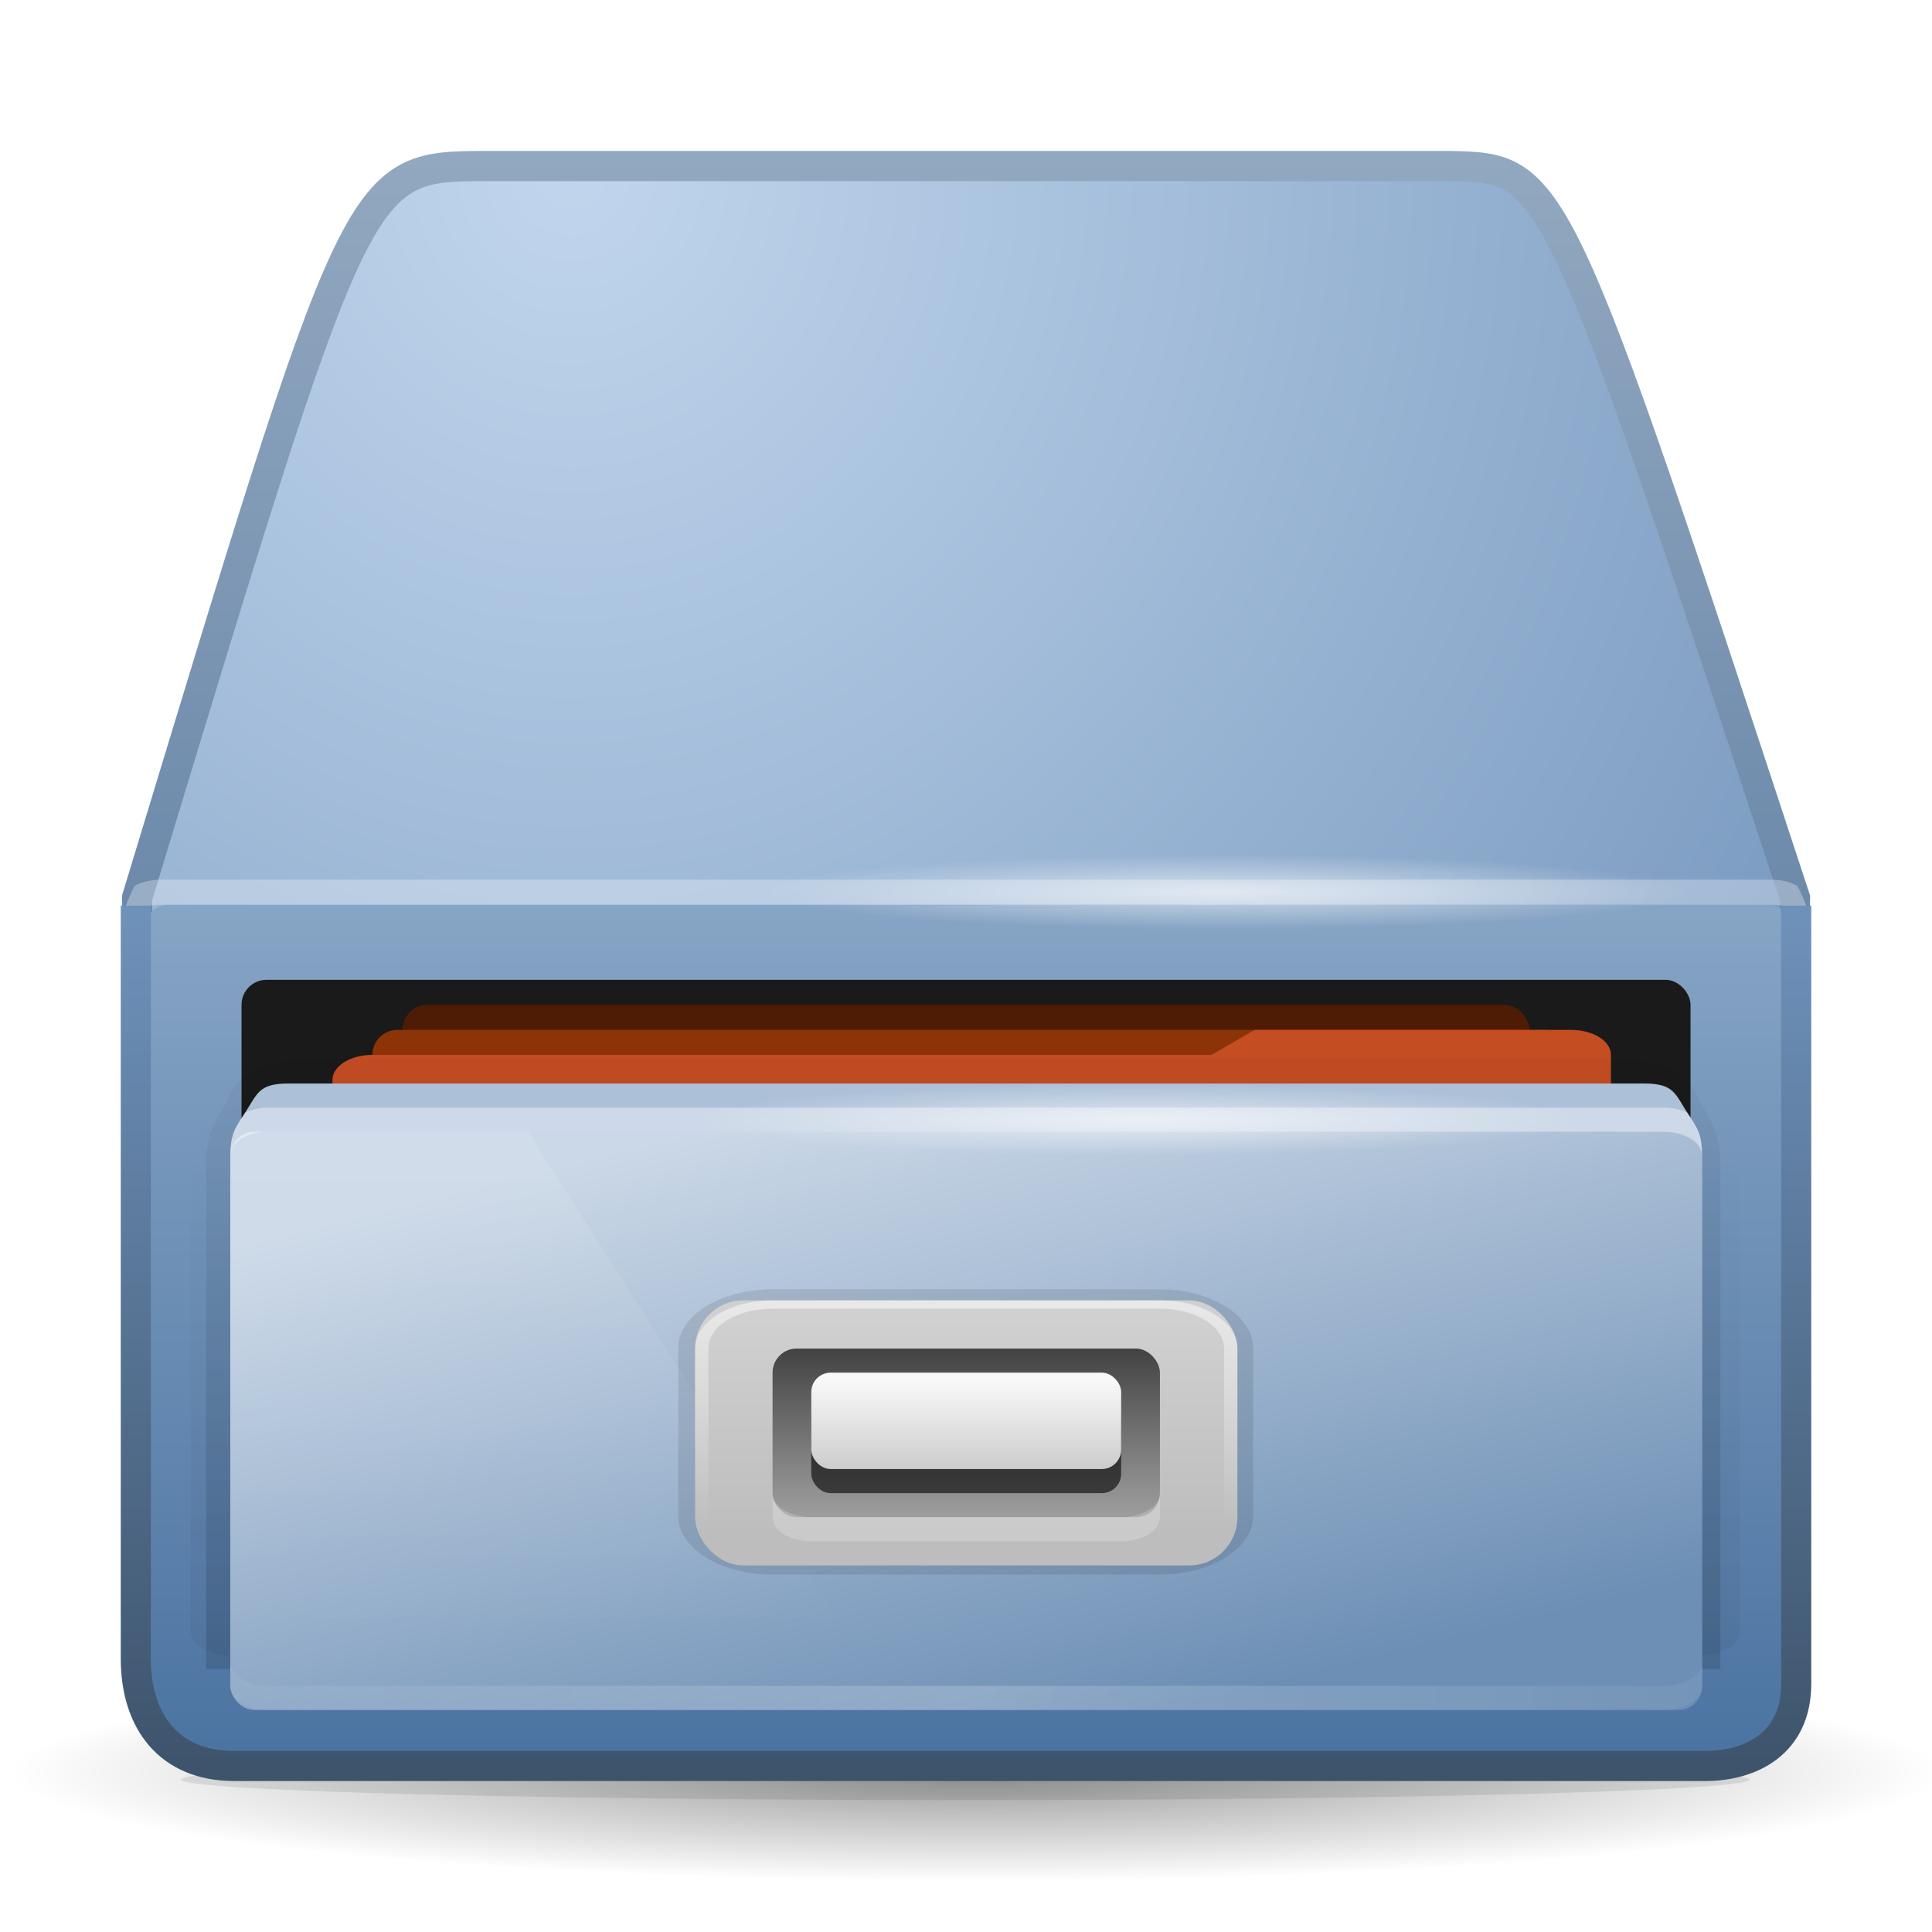 <?xml version="1.0" encoding="UTF-8" standalone="no"?>
<!-- Created with Inkscape (http://www.inkscape.org/) -->

<svg
   xmlns:dc="http://purl.org/dc/elements/1.1/"
   xmlns:cc="http://creativecommons.org/ns#"
   xmlns:rdf="http://www.w3.org/1999/02/22-rdf-syntax-ns#"
   xmlns:svg="http://www.w3.org/2000/svg"
   xmlns="http://www.w3.org/2000/svg"
   xmlns:xlink="http://www.w3.org/1999/xlink"
   xmlns:sodipodi="http://sodipodi.sourceforge.net/DTD/sodipodi-0.dtd"
   xmlns:inkscape="http://www.inkscape.org/namespaces/inkscape"
   width="64"
   height="64"
   id="svg4162"
   version="1.1"
   inkscape:version="0.92.4 (5da689c313, 2019-01-14)"
   sodipodi:docname="system-file-manager-7.svg">
  <defs
     id="defs4164">
    <linearGradient
       inkscape:collect="always"
       id="linearGradient1023">
      <stop
         style="stop-color:#6e91ba;stop-opacity:1"
         offset="0"
         id="stop1019" />
      <stop
         style="stop-color:#3e546c;stop-opacity:1"
         offset="1"
         id="stop1021" />
    </linearGradient>
    <linearGradient
       inkscape:collect="always"
       id="linearGradient971">
      <stop
         style="stop-color:#92a8c0;stop-opacity:1"
         offset="0"
         id="stop967" />
      <stop
         style="stop-color:#6c89aa;stop-opacity:1"
         offset="1"
         id="stop969" />
    </linearGradient>
    <radialGradient
       inkscape:collect="always"
       xlink:href="#linearGradient4147-2"
       id="radialGradient3460"
       gradientUnits="userSpaceOnUse"
       gradientTransform="matrix(0.571,0,0,0.065,-1413.336,-269.204)"
       cx="88"
       cy="136"
       fx="88"
       fy="136"
       r="56" />
    <linearGradient
       inkscape:collect="always"
       id="linearGradient4147-2">
      <stop
         style="stop-color:#000000;stop-opacity:1;"
         offset="0"
         id="stop4149-7" />
      <stop
         style="stop-color:#000000;stop-opacity:0;"
         offset="1"
         id="stop4151-3" />
    </linearGradient>
    <radialGradient
       inkscape:collect="always"
       xlink:href="#linearGradient4008"
       id="radialGradient3462"
       gradientUnits="userSpaceOnUse"
       gradientTransform="matrix(2.179,4.069341e-7,-4.5141201e-8,2.31,-1581.376,-1312.454)"
       cx="94"
       cy="432.5"
       fx="94"
       fy="432.5"
       r="21" />
    <linearGradient
       id="linearGradient4008">
      <stop
         style="stop-color:#c1d6ed;stop-opacity:1"
         offset="0"
         id="stop4010" />
      <stop
         style="stop-color:#7d9dc2;stop-opacity:1"
         offset="1"
         id="stop4012" />
    </linearGradient>
    <linearGradient
       inkscape:collect="always"
       xlink:href="#linearGradient4025"
       id="linearGradient3464"
       gradientUnits="userSpaceOnUse"
       gradientTransform="matrix(1.3,0,0,0.804,-1498.505,-1089.575)"
       x1="102"
       y1="995.362"
       x2="102"
       y2="1030.362" />
    <linearGradient
       id="linearGradient4025">
      <stop
         style="stop-color:#87a5c5;stop-opacity:1"
         offset="0"
         id="stop4027" />
      <stop
         style="stop-color:#4c74a2;stop-opacity:1"
         offset="1"
         id="stop4029" />
    </linearGradient>
    <linearGradient
       id="linearGradient4022">
      <stop
         id="stop4024"
         offset="0"
         style="stop-color:#f0c077;stop-opacity:1" />
      <stop
         id="stop4026"
         offset="1"
         style="stop-color:#df841e;stop-opacity:1" />
    </linearGradient>
    <radialGradient
       id="radialGradient2488"
       gradientUnits="userSpaceOnUse"
       cy="14.113"
       cx="63.969"
       gradientTransform="matrix(1.008,-6.1246e-8,3.9794e-8,0.654,114.593,1019.51)"
       r="23.097">
      <stop
         id="stop3618"
         style="stop-color:#f0c178"
         offset="0" />
      <stop
         id="stop3270"
         style="stop-color:#e18941"
         offset=".5" />
      <stop
         id="stop3620"
         style="stop-color:#ec4f18"
         offset="1" />
    </radialGradient>
    <filter
       inkscape:collect="always"
       id="filter7008-1-41"
       x="-0.056"
       width="1.112"
       y="-0.393"
       height="1.786"
       style="color-interpolation-filters:sRGB">
      <feGaussianBlur
         inkscape:collect="always"
         stdDeviation="2.622"
         id="feGaussianBlur7010-9-35" />
    </filter>
    <linearGradient
       inkscape:collect="always"
       xlink:href="#linearGradient4073"
       id="linearGradient3470"
       gradientUnits="userSpaceOnUse"
       gradientTransform="matrix(1.222,0,0,0.798,-1490.556,-655.356)"
       x1="94"
       y1="493"
       x2="94"
       y2="467" />
    <linearGradient
       inkscape:collect="always"
       id="linearGradient4073">
      <stop
         style="stop-color:#000000;stop-opacity:1;"
         offset="0"
         id="stop4075" />
      <stop
         style="stop-color:#000000;stop-opacity:0;"
         offset="1"
         id="stop4077" />
    </linearGradient>
    <linearGradient
       inkscape:collect="always"
       xlink:href="#linearGradient4073"
       id="linearGradient3472"
       gradientUnits="userSpaceOnUse"
       gradientTransform="matrix(1.252,0,0,0.841,-1493.727,-676.089)"
       x1="94"
       y1="493"
       x2="94"
       y2="459.696" />
    <linearGradient
       inkscape:collect="always"
       xlink:href="#linearGradient4033"
       id="linearGradient3474"
       gradientUnits="userSpaceOnUse"
       x1="95"
       y1="1010.362"
       x2="105"
       y2="1035.362"
       gradientTransform="matrix(1.283,0,0,0.798,-1496.87,-1087.248)" />
    <linearGradient
       id="linearGradient4033">
      <stop
         style="stop-color:#cbd8e7;stop-opacity:1"
         offset="0"
         id="stop4035" />
      <stop
         style="stop-color:#6d8fb5;stop-opacity:1"
         offset="1"
         id="stop4037" />
    </linearGradient>
    <linearGradient
       inkscape:collect="always"
       xlink:href="#linearGradient4100-0"
       id="linearGradient3476"
       gradientUnits="userSpaceOnUse"
       x1="89.381"
       y1="468.545"
       x2="89.381"
       y2="490.596"
       gradientTransform="matrix(1.283,0,0,0.798,-1496.87,-655.932)" />
    <linearGradient
       inkscape:collect="always"
       id="linearGradient4100-0">
      <stop
         style="stop-color:#ffffff;stop-opacity:1;"
         offset="0"
         id="stop4102-52" />
      <stop
         style="stop-color:#ffffff;stop-opacity:0;"
         offset="1"
         id="stop4104-3" />
    </linearGradient>
    <linearGradient
       inkscape:collect="always"
       xlink:href="#linearGradient4100-0"
       id="linearGradient3478"
       gradientUnits="userSpaceOnUse"
       gradientTransform="matrix(1.283,0,0,0.798,-1496.87,-1087.248)"
       spreadMethod="reflect"
       x1="104"
       y1="1033.362"
       x2="129.308"
       y2="1033.228" />
    <radialGradient
       r="11.5"
       fy="30.5"
       fx="203.5"
       cy="30.5"
       cx="203.5"
       gradientTransform="matrix(1.283,0,0,0.104,-1618.771,-285.151)"
       gradientUnits="userSpaceOnUse"
       id="radialGradient4586"
       xlink:href="#linearGradient4563-4"
       inkscape:collect="always" />
    <linearGradient
       inkscape:collect="always"
       id="linearGradient4563-4">
      <stop
         style="stop-color:#ffffff;stop-opacity:1;"
         offset="0"
         id="stop4565-8" />
      <stop
         style="stop-color:#ffffff;stop-opacity:0;"
         offset="1"
         id="stop4567-0" />
    </linearGradient>
    <linearGradient
       inkscape:collect="always"
       xlink:href="#radialGradient2496"
       id="linearGradient3482"
       gradientUnits="userSpaceOnUse"
       gradientTransform="matrix(1.283,0,0,0.798,-1496.87,-1087.248)"
       x1="103"
       y1="1026.362"
       x2="103"
       y2="1017.362" />
    <radialGradient
       id="radialGradient2496"
       gradientUnits="userSpaceOnUse"
       cy="5.017"
       cx="3"
       gradientTransform="matrix(0,1.097,-1.386,0,178.355,1018.243)"
       r="21">
      <stop
         id="stop3486"
         style="stop-color:#bdbdbd"
         offset="0" />
      <stop
         id="stop3488"
         style="stop-color:#d0d0d0"
         offset="1" />
    </radialGradient>
    <linearGradient
       inkscape:collect="always"
       xlink:href="#linearGradient4147"
       id="linearGradient3484"
       gradientUnits="userSpaceOnUse"
       gradientTransform="matrix(1.283,0,0,0.798,-1496.87,-1087.248)"
       x1="103.701"
       y1="1018.316"
       x2="103.701"
       y2="1028.026" />
    <linearGradient
       inkscape:collect="always"
       id="linearGradient4147">
      <stop
         style="stop-color:#000000;stop-opacity:1;"
         offset="0"
         id="stop4149" />
      <stop
         style="stop-color:#000000;stop-opacity:0;"
         offset="1"
         id="stop4151" />
    </linearGradient>
    <linearGradient
       inkscape:collect="always"
       xlink:href="#linearGradient2494"
       id="linearGradient3486"
       gradientUnits="userSpaceOnUse"
       gradientTransform="matrix(1.283,0,0,0.639,-1496.87,-579.464)"
       x1="104"
       y1="479"
       x2="104"
       y2="484" />
    <linearGradient
       id="linearGradient2494"
       y2="16.19"
       gradientUnits="userSpaceOnUse"
       x2="62.989"
       gradientTransform="matrix(0.642,0,0,0.64,137.448,1016.414)"
       y1="13.183"
       x1="62.989">
      <stop
         id="stop6406"
         style="stop-color:#f9f9f9"
         offset="0" />
      <stop
         id="stop6408"
         style="stop-color:#c9c9c9"
         offset="1" />
    </linearGradient>
    <linearGradient
       inkscape:collect="always"
       xlink:href="#linearGradient4100-0"
       id="linearGradient3488"
       gradientUnits="userSpaceOnUse"
       gradientTransform="matrix(1.283,0,0,-0.798,-1496.87,544.049)"
       x1="103"
       y1="1027.362"
       x2="103"
       y2="1018.362" />
    <radialGradient
       inkscape:collect="always"
       xlink:href="#linearGradient4563"
       id="radialGradient4569"
       cx="203.5"
       cy="30.5"
       fx="203.5"
       fy="30.5"
       r="11.5"
       gradientTransform="matrix(1,0,0,0.13,0,26.522)"
       gradientUnits="userSpaceOnUse" />
    <linearGradient
       inkscape:collect="always"
       id="linearGradient4563">
      <stop
         style="stop-color:#ffffff;stop-opacity:1;"
         offset="0"
         id="stop4565" />
      <stop
         style="stop-color:#ffffff;stop-opacity:0;"
         offset="1"
         id="stop4567" />
    </linearGradient>
    <radialGradient
       r="11.5"
       fy="30.5"
       fx="203.5"
       cy="30.5"
       cx="203.5"
       gradientTransform="matrix(1.333,0,0,0.108,-1626.094,-292.812)"
       gradientUnits="userSpaceOnUse"
       id="radialGradient4160"
       xlink:href="#linearGradient4563"
       inkscape:collect="always" />
    <linearGradient
       inkscape:collect="always"
       xlink:href="#linearGradient971"
       id="linearGradient973"
       x1="-1358.462"
       y1="-314.115"
       x2="-1358.462"
       y2="-289.455"
       gradientUnits="userSpaceOnUse"
       gradientTransform="matrix(1.082,0,0,1.029,111.839,9.39)" />
    <linearGradient
       inkscape:collect="always"
       xlink:href="#linearGradient1023"
       id="linearGradient1025"
       x1="-1363.429"
       y1="-289.565"
       x2="-1363.429"
       y2="-261.577"
       gradientUnits="userSpaceOnUse"
       gradientTransform="matrix(1.078,0,0,1.002,107.024,1.451)" />
    <linearGradient
       id="linearGradient3122"
       x1="46.581"
       x2="46.164"
       y1="42.182"
       y2="29.439"
       gradientTransform="matrix(-0.679,0,0,-0.719,63.967,31.199)"
       gradientUnits="userSpaceOnUse">
      <stop
         id="stop3698"
         style="stop-color:#969696"
         offset="0" />
      <stop
         id="stop3700"
         style="stop-color:#505050"
         offset="1" />
    </linearGradient>
    <radialGradient
       id="radialGradient3977"
       cx="6.703"
       cy="73.616"
       r="7.228"
       gradientTransform="matrix(1.107,-0.013,0.001,0.97,0.488,-35.206)"
       gradientUnits="userSpaceOnUse"
       xlink:href="#linearGradient4147-2" />
    <radialGradient
       id="radialGradient3981"
       cx="6.703"
       cy="73.616"
       r="7.228"
       gradientTransform="matrix(1.107,-0.013,0.001,0.97,32.488,-35.31)"
       gradientUnits="userSpaceOnUse"
       xlink:href="#linearGradient4147-2" />
    <radialGradient
       id="radialGradient5965"
       cx="6.703"
       cy="73.616"
       r="7.228"
       gradientTransform="matrix(3.32,-0.013,0.004,0.97,1.464,-35.206)"
       gradientUnits="userSpaceOnUse"
       xlink:href="#linearGradient4147-2" />
    <linearGradient
       id="linearGradient3902"
       x1="96.194"
       x2="46.366"
       y1="-7.265"
       y2="109.22"
       gradientTransform="matrix(0.356,0,0,0.356,0.266,0.384)"
       gradientUnits="userSpaceOnUse">
      <stop
         id="stop3686"
         style="stop-color:#acacac"
         offset="0" />
      <stop
         id="stop3688"
         style="stop-color:#242424"
         offset="1" />
    </linearGradient>
    <linearGradient
       id="linearGradient3933"
       x1="54.13"
       x2="54.788"
       y1="73.434"
       y2="107.96"
       gradientTransform="matrix(0.356,0,0,0.35,0.261,0.8)"
       gradientUnits="userSpaceOnUse">
      <stop
         id="stop3929"
         style="stop-color:#f0f0f4"
         offset="0" />
      <stop
         id="stop3943"
         style="stop-color:#eeeeec"
         offset=".212" />
      <stop
         id="stop3941"
         style="stop-color:#eeeeec;stop-opacity:.694"
         offset=".621" />
      <stop
         id="stop3939"
         style="stop-color:#a1a29f"
         offset=".897" />
      <stop
         id="stop3931"
         style="stop-color:#555753"
         offset="1" />
    </linearGradient>
    <linearGradient
       id="linearGradient3967"
       x1="48.412"
       x2="48.596"
       y1="9.372"
       y2="40.872"
       gradientTransform="matrix(1,0,0,0.982,-0.005,0.423)"
       gradientUnits="userSpaceOnUse">
      <stop
         id="stop3963"
         style="stop-color:#2f3537"
         offset="0" />
      <stop
         id="stop3971"
         style="stop-color:#8a8e8e"
         offset=".077" />
      <stop
         id="stop3969"
         style="stop-color:#767a7a"
         offset=".756" />
      <stop
         id="stop3965"
         style="stop-color:#2f3537"
         offset="1" />
    </linearGradient>
    <linearGradient
       id="linearGradient4043"
       x1="7.486"
       x2="7.486"
       y1="28.676"
       y2="20.737"
       gradientTransform="matrix(1.165,0,0,0.378,17.282,11.163)"
       gradientUnits="userSpaceOnUse"
       xlink:href="#linearGradient4010-0" />
    <linearGradient
       id="linearGradient4010-0">
      <stop
         id="stop4012-8"
         style="stop-color:#fff"
         offset="0" />
      <stop
         id="stop4014-1"
         style="stop-color:#a2a2a2"
         offset="1" />
    </linearGradient>
    <linearGradient
       id="linearGradient3876"
       x1="-148.7"
       x2="-143.91"
       y1="127.75"
       y2="219.33"
       gradientTransform="matrix(-0.339,0,0,0.339,-9.492,-26.469)"
       gradientUnits="userSpaceOnUse">
      <stop
         id="stop3695"
         style="stop-color:#3f3d3d"
         offset="0" />
      <stop
         id="stop3697"
         offset="1" />
    </linearGradient>
    <linearGradient
       id="linearGradient3978-8"
       x1="7.486"
       x2="7.486"
       y1="28.676"
       y2="20.737"
       gradientTransform="matrix(1.165,0,0,0.378,12.282,11.163)"
       gradientUnits="userSpaceOnUse"
       xlink:href="#linearGradient4010-0" />
    <linearGradient
       id="linearGradient3759"
       x1="-125.79"
       x2="-117.1"
       y1="91.943"
       y2="59.06"
       gradientTransform="matrix(-0.384,0,0,0.384,-8.436,-10.574)"
       gradientUnits="userSpaceOnUse">
      <stop
         id="stop3844"
         style="stop-color:#747171"
         offset="0" />
      <stop
         id="stop3846"
         style="stop-color:#060606"
         offset="1" />
    </linearGradient>
    <radialGradient
       id="radialGradient6062"
       cx="-117.1"
       cy="81.023"
       r="14.333"
       gradientUnits="userSpaceOnUse"
       xlink:href="#linearGradient6064" />
    <linearGradient
       id="linearGradient6064">
      <stop
         id="stop6066"
         style="stop-color:#4f4f4f"
         offset="0" />
      <stop
         id="stop6068"
         style="stop-color:#4f4f4f;stop-opacity:0"
         offset="1" />
    </linearGradient>
    <linearGradient
       id="linearGradient5844"
       x1="-90.672"
       x2="-61.402"
       y1="110.7"
       y2="155.49"
       gradientTransform="matrix(0.339,0,0,0.339,57.667,-26.88)"
       gradientUnits="userSpaceOnUse">
      <stop
         id="stop4118"
         style="stop-color:#a8a8a8"
         offset="0" />
      <stop
         id="stop4120"
         style="stop-color:#a8a8a8;stop-opacity:0"
         offset="1" />
    </linearGradient>
    <linearGradient
       id="linearGradient5832"
       x1="-90.672"
       x2="-60.984"
       y1="110.7"
       y2="153.12"
       gradientTransform="matrix(-0.339,0,0,0.339,-9.65,-26.913)"
       gradientUnits="userSpaceOnUse">
      <stop
         id="stop4118-5"
         style="stop-color:#a8a8a8"
         offset="0" />
      <stop
         id="stop4120-6"
         style="stop-color:#a8a8a8;stop-opacity:0"
         offset="1" />
    </linearGradient>
    <linearGradient
       id="linearGradient3827"
       x1="29.171"
       x2="29.179"
       y1="40.473"
       y2="54.249"
       gradientTransform="matrix(-0.356,0,0,0.349,48.391,1.046)"
       gradientUnits="userSpaceOnUse"
       xlink:href="#linearGradient4100-0" />
    <radialGradient
       id="radialGradient3795"
       cx="23.75"
       cy="76.5"
       r="10.75"
       gradientTransform="matrix(0.489,0,0,0.678,29.197,-19.523)"
       gradientUnits="userSpaceOnUse"
       xlink:href="#linearGradient4100-0" />
    <radialGradient
       id="radialGradient4080"
       cx="50.416"
       cy="45.557"
       r="5.09"
       gradientTransform="matrix(-8.2157e-7,0.69,-2.667,-8.5045e-7,171.9,13.22)"
       gradientUnits="userSpaceOnUse">
      <stop
         id="stop4106"
         style="stop-color:#f8b17e"
         offset="0" />
      <stop
         id="stop4108"
         style="stop-color:#e35d4f"
         offset=".312" />
      <stop
         id="stop4110"
         style="stop-color:#c6262e"
         offset="1" />
    </radialGradient>
    <linearGradient
       id="linearGradient5842"
       x1="-148.7"
       x2="-143.91"
       y1="127.75"
       y2="219.33"
       gradientTransform="matrix(0.339,0,0,0.339,57.51,-26.502)"
       gradientUnits="userSpaceOnUse">
      <stop
         id="stop3695-7"
         style="stop-color:#3f3d3d"
         offset="0" />
      <stop
         id="stop3697-5"
         offset="1" />
    </linearGradient>
    <radialGradient
       id="radialGradient1020"
       cx="-117.1"
       cy="81.023"
       r="14.333"
       gradientUnits="userSpaceOnUse"
       xlink:href="#linearGradient6064" />
    <radialGradient
       id="radialGradient5801"
       cx="23.75"
       cy="76.5"
       r="10.75"
       gradientTransform="matrix(-0.489,0,0,0.678,18.821,-19.563)"
       gradientUnits="userSpaceOnUse"
       xlink:href="#linearGradient4100-0" />
    <radialGradient
       id="radialGradient4098"
       cx="60.655"
       cy="45.585"
       r="5.09"
       gradientTransform="matrix(-2.667,3.0529e-7,-2.9813e-7,-0.683,222.4,79.188)"
       gradientUnits="userSpaceOnUse">
      <stop
         id="stop4094"
         style="stop-color:#f8cd70"
         offset="0" />
      <stop
         id="stop4096"
         style="stop-color:#cc9110"
         offset="1" />
    </radialGradient>
    <linearGradient
       id="linearGradient5066"
       x1="-125.44"
       x2="-109.43"
       y1="72.363"
       y2="91.016"
       gradientTransform="matrix(0.261,0,0,0.261,41.723,-0.9)"
       gradientUnits="userSpaceOnUse">
      <stop
         id="stop3390"
         style="stop-color:#0f0f0f"
         offset="0" />
      <stop
         id="stop3392"
         style="stop-color:#636363"
         offset="1" />
    </linearGradient>
    <linearGradient
       id="linearGradient5068"
       x1="-132.1"
       x2="-117.1"
       y1="59.04"
       y2="81.023"
       gradientTransform="matrix(0.261,0,0,0.261,41.723,-0.9)"
       gradientUnits="userSpaceOnUse">
      <stop
         id="stop3382"
         style="stop-color:#fff"
         offset="0" />
      <stop
         id="stop3384"
         style="stop-color:#fff;stop-opacity:0"
         offset="1" />
    </linearGradient>
  </defs>
  <sodipodi:namedview
     id="base"
     pagecolor="#ffffff"
     bordercolor="#666666"
     borderopacity="1.0"
     inkscape:pageopacity="0.0"
     inkscape:pageshadow="2"
     inkscape:zoom="11.313708"
     inkscape:cx="23.703868"
     inkscape:cy="36.384877"
     inkscape:document-units="px"
     inkscape:current-layer="layer1"
     showgrid="false"
     fit-margin-top="0"
     fit-margin-left="0"
     fit-margin-right="0"
     fit-margin-bottom="0"
     inkscape:window-width="1920"
     inkscape:window-height="1043"
     inkscape:window-x="0"
     inkscape:window-y="0"
     inkscape:window-maximized="1"
     showguides="true" />
  <g
     inkscape:label="Layer 1"
     inkscape:groupmode="layer"
     id="layer1"
     transform="translate(1395.429,319.066)">
    <ellipse
       ry="3.628"
       rx="32"
       cy="-260.393"
       cx="-1363.05"
       id="path6982-8"
       style="color:#000000;display:inline;overflow:visible;visibility:visible;opacity:0.4;fill:url(#radialGradient3460);fill-opacity:1;fill-rule:nonzero;stroke:none;stroke-width:0.491;marker:none;enable-background:accumulate" />
    <path
       inkscape:connector-curvature="0"
       id="path3912"
       d="m -1379.429,-313.566 c -4.226,0.013 -4.17,0.258 -11.461,24.25 0,2.239 0.584,4.098 1.308,4.042 l 26.154,-2.021 26.154,2.021 c 0.724,0.056 1.308,-1.803 1.308,-4.042 -7.972,-24.24 -7.964,-24.176 -11.461,-24.25 h -16 z"
       style="fill:url(#radialGradient3462);fill-opacity:1;stroke:url(#linearGradient973);stroke-width:1;stroke-miterlimit:4;stroke-dasharray:none;stroke-opacity:1"
       sodipodi:nodetypes="ccccccccc" />
    <rect
       ry="0.804"
       y="-289.098"
       x="-1390.633"
       height="28.147"
       width="54.586"
       id="rect3916"
       style="fill:url(#linearGradient3464);fill-opacity:1;stroke:none;stroke-width:0.992" />
    <rect
       ry="0.829"
       y="-286.609"
       x="-1387.428"
       height="24.054"
       width="48"
       id="rect3918"
       style="fill:#1a1a1a;fill-opacity:1;stroke:none;stroke-width:1" />
    <rect
       ry="0.829"
       y="-285.78"
       x="-1382.095"
       height="3.207"
       width="37.333"
       id="rect3920"
       style="fill:#4e1c04;fill-opacity:1;stroke:none;stroke-width:1" />
    <path
       inkscape:connector-curvature="0"
       id="path3922"
       d="m -1390.095,-289.927 c -0.336,0 -0.641,0.08 -0.875,0.207 -0.221,0.435 -0.458,0.979 -0.458,1.452 0,-0.46 0.595,-0.829 1.333,-0.829 h 53.333 c 0.739,0 1.333,0.37 1.333,0.829 0,-0.473 -0.237,-1.017 -0.459,-1.452 -0.234,-0.127 -0.538,-0.207 -0.875,-0.207 z"
       style="opacity:0.3;fill:#ffffff;fill-opacity:1;stroke:none;stroke-width:1" />
    <rect
       style="fill:#8c3308;fill-opacity:1;stroke:none;stroke-width:1"
       id="rect3924"
       width="39.705"
       height="3.318"
       x="-1383.093"
       y="-284.95"
       ry="0.829" />
    <path
       sodipodi:nodetypes="sccssssssss"
       inkscape:connector-curvature="0"
       id="path3926"
       d="m -1383.093,-284.121 h 27.794 l 1.434,-0.829 h 10.478 c 0.733,0 1.323,0.37 1.323,0.829 v 2.488 c 0,0.46 -0.59,0.829 -1.323,0.829 h -39.706 c -0.733,0 -1.323,-0.37 -1.323,-0.829 v -1.659 c 0,-0.46 0.59,-0.829 1.323,-0.829 z"
       style="fill:#c44d22;fill-opacity:1;stroke:none;stroke-width:1" />
    <ellipse
       ry="8"
       rx="56"
       cy="136"
       cx="88"
       style="color:#000000;display:inline;overflow:visible;visibility:visible;opacity:0.3;fill:#000000;fill-opacity:1;fill-rule:nonzero;stroke:none;stroke-width:1.015;marker:none;filter:url(#filter7008-1-41);enable-background:accumulate"
       id="path6992-3"
       transform="matrix(0.464,0,0,0.085,-1404.286,-271.675)" />
    <path
       style="opacity:0.05;fill:url(#linearGradient3470);fill-opacity:1;stroke:none;stroke-width:0.992"
       d="m -1384.841,-284.243 c -1.2,0 -2.293,0.263 -3.017,0.973 -0.505,0.495 -0.604,0.904 -0.726,1.098 -0.205,0.326 -0.425,0.768 -0.535,1.347 v 15.789 c 0,0.442 0.545,0.798 1.222,0.798 h 48.886 c 0.677,0 1.222,-0.356 1.222,-0.798 v -15.789 c -0.11,-0.579 -0.33,-1.021 -0.535,-1.347 -0.122,-0.194 -0.221,-0.603 -0.726,-1.098 -0.724,-0.71 -1.817,-0.973 -3.017,-0.973 h -21.388 z"
       id="path3940"
       inkscape:connector-curvature="0" />
    <path
       style="opacity:0.15;fill:url(#linearGradient3472);fill-opacity:1;stroke:none;stroke-width:0.973"
       d="m -1385.43,-283.996 c -0.728,0 -1.622,0.281 -1.995,0.657 -0.373,0.376 -0.426,0.673 -0.626,0.999 -0.272,0.445 -0.535,0.907 -0.548,1.736 v 16.829 c 0.014,2.7e-4 0.027,0 0.04,0 h 50.08 c 0.014,0 0.027,2.7e-4 0.04,0 v -16.829 c -0.013,-0.829 -0.276,-1.291 -0.548,-1.736 -0.2,-0.327 -0.253,-0.623 -0.626,-0.999 -0.373,-0.376 -1.268,-0.657 -1.996,-0.657 h -21.91 -21.91 z"
       id="path3942"
       inkscape:connector-curvature="0" />
    <path
       id="path3944"
       d="m -1385.877,-283.173 c -1.012,0 -1.019,0.344 -1.484,1.048 -0.285,0.431 -0.429,0.628 -0.441,1.347 h 24.38 24.38 c -0.012,-0.719 -0.156,-0.916 -0.441,-1.347 -0.464,-0.704 -0.472,-1.048 -1.484,-1.048 h -22.456 z"
       style="fill:#acc0d8;fill-opacity:1;stroke:none;stroke-width:0.992"
       inkscape:connector-curvature="0" />
    <rect
       ry="0.798"
       y="-281.577"
       x="-1387.801"
       height="19.157"
       width="48.76"
       id="rect3948"
       style="fill:url(#linearGradient3474);fill-opacity:1;stroke:none;stroke-width:0.992" />
    <path
       id="path3950"
       d="m -1386.518,-282.375 c -0.304,0 -0.582,0.065 -0.802,0.175 -0.018,0.027 -0.022,0.046 -0.041,0.075 -0.285,0.431 -0.429,0.628 -0.441,1.347 0,-0.442 0.572,-0.798 1.283,-0.798 h 46.194 c 0.711,0 1.283,0.356 1.283,0.798 -0.012,-0.719 -0.157,-0.916 -0.441,-1.347 -0.019,-0.029 -0.023,-0.047 -0.041,-0.075 -0.219,-0.109 -0.497,-0.175 -0.802,-0.175 z"
       style="opacity:0.4;fill:#ffffff;fill-opacity:1;stroke:none;stroke-width:0.992"
       inkscape:connector-curvature="0" />
    <path
       style="opacity:0.1;fill:url(#linearGradient3476);fill-opacity:1;stroke:none;stroke-width:0.992"
       d="m -1386.518,-281.577 c -0.711,0 -1.283,0.356 -1.283,0.798 v 17.56 c 0,0.442 0.572,0.798 1.283,0.798 h 20.771 l -12.19,-19.157 z"
       id="path3952"
       inkscape:connector-curvature="0" />
    <path
       style="opacity:0.2;fill:url(#linearGradient3478);fill-opacity:1;stroke:none;stroke-width:0.992"
       d="m -1387.801,-264.016 v 0.798 c 0,0.442 0.572,0.798 1.283,0.798 h 46.194 c 0.711,0 1.283,-0.356 1.283,-0.798 v -0.798 c 0,0.442 -0.572,0.798 -1.283,0.798 h -46.194 c -0.711,0 -1.283,-0.356 -1.283,-0.798 z"
       id="rect3958"
       inkscape:connector-curvature="0" />
    <ellipse
       style="color:#000000;display:inline;overflow:visible;visibility:visible;opacity:0.6;fill:url(#radialGradient4586);fill-opacity:1;fill-rule:nonzero;stroke:none;stroke-width:0.992;marker:none;enable-background:accumulate"
       id="path4561-9"
       cx="-1357.647"
       cy="-281.976"
       rx="14.756"
       ry="1.197" />
    <path
       transform="matrix(1.283,0,0,0.798,-1496.87,-1087.088)"
       d="m 99,1015.953 c -1.328,0 -2.422,1.093 -2.422,2.422 v 7 c 0,1.328 1.093,2.422 2.422,2.422 h 10 c 1.328,0 2.422,-1.093 2.422,-2.422 v -7 c 0,-1.328 -1.093,-2.422 -2.422,-2.422 z"
       id="path3971"
       style="opacity:0.1;fill:#000000;fill-opacity:1;stroke:none;stroke-width:0.98"
       inkscape:original="M 99 1016.8438 C 98.15884 1016.8438 97.46875 1017.5338 97.46875 1018.375 L 97.46875 1025.375 C 97.46875 1026.2162 98.15884 1026.9064 99 1026.9062 L 109 1026.9062 C 109.84116 1026.9062 110.53125 1026.2162 110.53125 1025.375 L 110.53125 1018.375 C 110.53125 1017.5338 109.84116 1016.8436 109 1016.8438 L 99 1016.8438 z "
       inkscape:radius="0.89076704"
       sodipodi:type="inkscape:offset" />
    <rect
       ry="1.596"
       y="-275.989"
       x="-1372.403"
       height="8.78"
       width="17.964"
       id="rect3973"
       style="fill:url(#linearGradient3482);fill-opacity:1;stroke:none;stroke-width:0.992" />
    <rect
       ry="0.798"
       style="opacity:0.7;fill:url(#linearGradient3484);fill-opacity:1;stroke:none;stroke-width:0.992"
       id="rect3975"
       width="12.832"
       height="5.587"
       x="-1369.837"
       y="-274.393" />
    <rect
       style="opacity:0.6;fill:#000000;fill-opacity:1;stroke:none;stroke-width:0.992"
       id="rect3977"
       width="10.265"
       height="3.193"
       x="-1368.554"
       y="-272.797"
       rx="0.642" />
    <rect
       rx="0.642"
       y="-273.595"
       x="-1368.554"
       height="3.193"
       width="10.265"
       id="rect3979"
       style="fill:url(#linearGradient3486);fill-opacity:1;stroke:none;stroke-width:0.992" />
    <path
       inkscape:connector-curvature="0"
       id="path3981"
       d="m -1369.837,-269.604 v 0.798 c 0,0.442 0.572,0.798 1.283,0.798 h 10.266 c 0.711,0 1.283,-0.356 1.283,-0.798 v -0.798 c 0,0.442 -0.573,0.798 -1.283,0.798 h -10.266 c -0.711,0 -1.283,-0.356 -1.283,-0.798 z"
       style="opacity:0.2;fill:#ffffff;fill-opacity:1;stroke:none;stroke-width:0.992" />
    <path
       inkscape:connector-curvature="0"
       id="path3983"
       d="m -1369.837,-275.989 c -1.422,0 -2.566,0.712 -2.566,1.596 v 5.587 c 0,0.884 1.144,1.596 2.566,1.596 h 12.832 c 1.422,0 2.566,-0.712 2.566,-1.596 v -5.587 c 0,-0.884 -1.144,-1.596 -2.566,-1.596 z m 0,0.274 h 12.832 c 1.188,0 2.125,0.583 2.125,1.322 v 5.587 c 0,0.739 -0.936,1.322 -2.125,1.322 h -12.832 c -1.188,0 -2.125,-0.583 -2.125,-1.322 v -5.587 c 0,-0.739 0.937,-1.322 2.125,-1.322 z"
       style="opacity:0.5;fill:url(#linearGradient3488);fill-opacity:1;stroke:none;stroke-width:0.992" />
    <rect
       y="-320.229"
       x="-1395.429"
       height="64"
       width="64"
       id="rect3985"
       style="opacity:0.2;fill:none;stroke:none;stroke-width:1" />
    <ellipse
       ry="1.244"
       rx="15.333"
       cy="-289.512"
       cx="-1354.762"
       id="path4561"
       style="color:#000000;display:inline;overflow:visible;visibility:visible;opacity:0.6;fill:url(#radialGradient4160);fill-opacity:1;fill-rule:nonzero;stroke:none;stroke-width:1;marker:none;enable-background:accumulate" />
    <path
       style="fill:none;fill-opacity:1;stroke:url(#linearGradient1025);stroke-width:0.997;stroke-opacity:1;stroke-miterlimit:4;stroke-dasharray:none"
       d="m -1335.927,-289.066 v 25.778 c 0,1.98 -1.504,2.723 -3.021,2.723 h -48.722 c -2.17,0 -3.26,-1.488 -3.26,-3.556 v -24.946"
       id="rect3916-5"
       inkscape:connector-curvature="0"
       sodipodi:nodetypes="csscsc" />
    <g
       id="g5448"
       transform="matrix(0.609,0,0,0.609,-1483.41,-345.386)" />
    <g
       id="g3832"
       transform="matrix(0.609,0,0,0.609,-1483.41,-345.386)" />
    <g
       id="g6799"
       transform="matrix(0.611,0,0,0.611,-1483.594,-344.944)">
      <g
         id="g6288"
         transform="matrix(1.693,0,0,1.693,-97.283,-69.582)" />
    </g>
    <g
       id="g4476"
       transform="matrix(0.612,0,0,0.612,-1483.738,-345.83)" />
  </g>
</svg>
